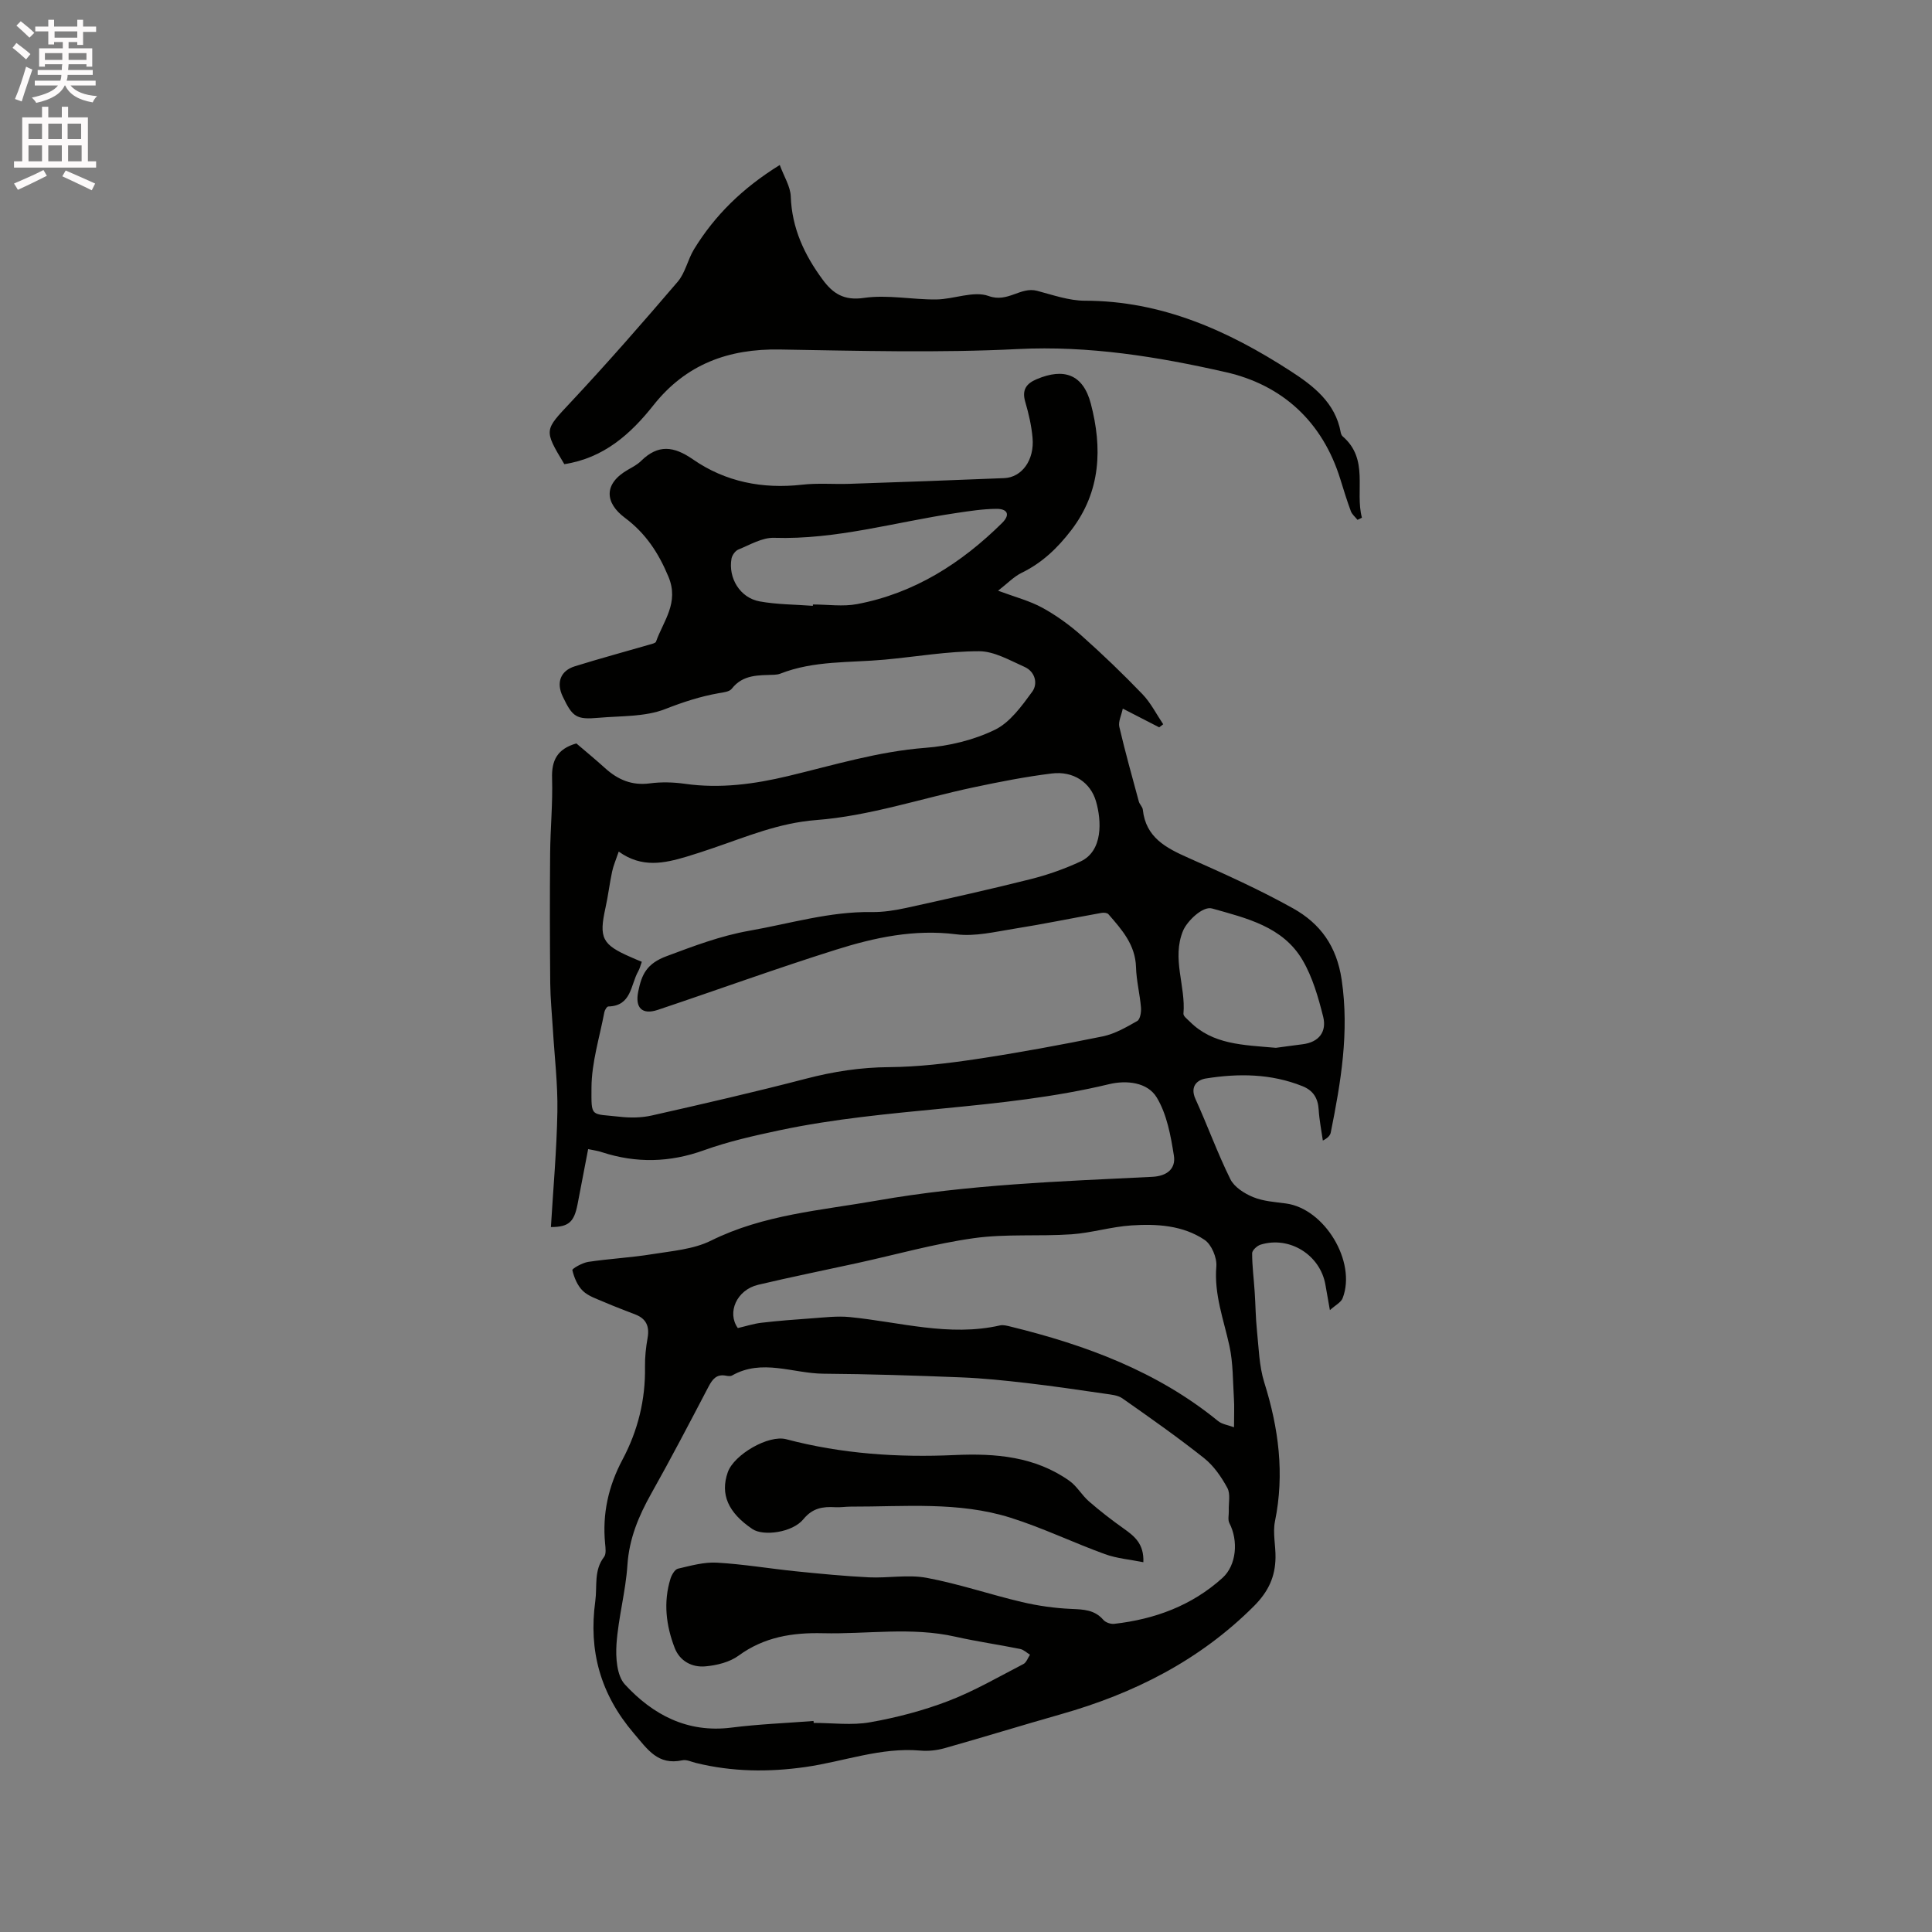 <svg enable-background="new 0 0 400 400" viewBox="0 0 400 400" xmlns="http://www.w3.org/2000/svg"><rect x="0" y="0" width="400" height="400" fill="#808080" stroke="none"/><path d="m2.6 9.9.8-1c.9.7 1.9 1.4 2.9 2.3l-.9 1.1c-1.1-1-2-1.8-2.8-2.4zm.5 10.6c.9-2.1 1.6-4.3 2.3-6.7.4.2.8.4 1.3.6-.7 2.1-1.5 4.3-2.2 6.6zm.3-15.2.9-.9c1 .8 2 1.6 2.8 2.4l-1 1c-.9-.9-1.8-1.7-2.7-2.5zm12.6-1.2h1.2v1.4h2.7v1.1h-2.7v2.7h-1.2v-.6h-1.8v1.3h4.9v3.8h-1.2v-.5h-3.7c0 .4-.1.9-.1 1.2h5.1v1h-5.2c0 .5-.1.9-.2 1.2h6v1h-5.2c1.1 1.3 2.9 2 5.5 2.2-.4.4-.7.8-.9 1.3-2.9-.5-4.8-1.6-5.7-3.5h-.1c-.8 1.7-2.7 2.9-5.9 3.6-.2-.4-.6-.8-.9-1.1 2.8-.6 4.6-1.4 5.4-2.5h-4.8v-1h5.3c.1-.3.2-.7.2-1.2h-4.9v-1h5c0-.4 0-.8.1-1.2h-3.6v.5h-1.2v-3.8h4.9v-1.3h-1.8v.5h-1.2v-2.7h-2.7v-1h2.7v-1.4h1.2v1.4h4.8zm-6.7 8.3h3.6c0-.4 0-.9 0-1.4h-3.6zm1.9-4.6h4.8v-1.3h-4.7v1.3zm6.7 3.2h-3.7v1.4h3.7z" fill="#fcfafa"/><path d="m8.7 22.1h1.3v2.2h2.8v-2.2h1.3v2.2h4.1v9.1h1.7v1.3h-17v-1.3h1.7v-9.1h4.1zm.3 13.1.7 1.2c-1.8.9-3.8 1.9-6 2.9-.2-.4-.5-.8-.8-1.3 2.3-1 4.4-1.9 6.1-2.8zm-3.1-6.4h2.8v-3.2h-2.8zm0 4.6h2.8v-3.3h-2.8zm4.1-4.6h2.8v-3.2h-2.8zm0 4.6h2.8v-3.3h-2.8zm3.6 1.9c2.1.9 4.1 1.8 6.1 2.7l-.7 1.4c-2.2-1.1-4.2-2-6.1-2.9zm3.2-9.7h-2.8v3.2h2.8zm-2.7 7.8h2.8v-3.3h-2.8z" fill="#fcfafa"/><g fill="#010100"><path d="m121.77 237.91c-.77 4.02-1.47 7.74-2.2 11.46-.72 3.62-1.79 4.67-5.51 4.68.48-7.99 1.2-15.94 1.34-23.89.1-5.71-.6-11.43-.94-17.15-.19-3.14-.51-6.28-.54-9.43-.08-8.95-.1-17.91-.02-26.86.04-5.19.56-10.39.4-15.57-.12-3.69 1.04-6.09 5.03-7.23 1.81 1.55 3.92 3.28 5.94 5.11 2.65 2.4 5.55 3.65 9.26 3.16 2.39-.32 4.9-.25 7.29.09 7.28 1.03 14.36.07 21.41-1.62 9.38-2.25 18.61-5.08 28.36-5.83 4.88-.37 9.98-1.6 14.36-3.72 3.15-1.52 5.59-4.93 7.77-7.91 1.2-1.64.61-4.15-1.61-5.13-3.05-1.35-6.26-3.24-9.41-3.24-6.51 0-13.01 1.14-19.52 1.74-7.25.67-14.65.16-21.62 2.9-.39.15-.83.21-1.25.23-3.21.13-6.47-.11-8.81 2.9-.48.62-1.72.75-2.65.91-3.84.67-7.44 1.85-11.12 3.29-4.18 1.64-9.14 1.4-13.77 1.81-4.64.41-5.42-.13-7.46-4.42-1.36-2.85-.48-5.31 2.51-6.24 5.12-1.6 10.31-2.99 15.46-4.49.48-.14 1.23-.29 1.35-.61 1.54-4.33 4.83-8.05 2.57-13.46-2.07-4.96-4.72-8.98-9.03-12.2-4.01-2.99-4.6-6.97.74-9.99.92-.52 1.89-1.04 2.63-1.77 3.52-3.46 6.74-3.09 10.74-.32 6.72 4.66 14.41 6.17 22.62 5.24 3.24-.37 6.55-.07 9.83-.18 10.66-.36 21.33-.74 31.99-1.18 3.67-.15 6.28-3.76 5.87-8.33-.22-2.51-.8-5.03-1.51-7.45-.73-2.48.19-3.79 2.38-4.71 5.61-2.37 9.59-1.02 11.19 5.06 2.4 9.14 2.11 18.18-4.05 26.21-2.82 3.68-6.02 6.76-10.24 8.81-1.63.79-2.96 2.21-4.91 3.72 3.54 1.32 6.55 2.09 9.19 3.54 2.91 1.6 5.67 3.6 8.15 5.81 4.34 3.86 8.54 7.9 12.56 12.08 1.72 1.79 2.88 4.13 4.29 6.22-.28.21-.55.43-.83.64-2.39-1.23-4.78-2.46-7.54-3.88-.3 1.44-.96 2.7-.72 3.76 1.21 5.19 2.65 10.33 4.04 15.47.16.6.77 1.11.83 1.7.61 5.75 4.79 7.91 9.43 9.97 7.34 3.26 14.71 6.56 21.7 10.47 5.57 3.12 9.01 7.76 10.04 14.78 1.6 10.85-.17 21.18-2.26 31.61-.12.62-.63 1.16-1.64 1.67-.3-2.13-.73-4.24-.86-6.38-.14-2.39-1.13-3.99-3.36-4.88-6.51-2.61-13.26-2.67-20.01-1.59-1.81.29-3.32 1.66-2.14 4.25 2.5 5.49 4.55 11.2 7.22 16.59.81 1.64 2.9 2.97 4.7 3.71 2.1.87 4.53 1.02 6.83 1.33 7.98 1.08 14.63 12.06 11.72 19.6-.34.88-1.5 1.45-2.64 2.48-.39-2.2-.65-3.74-.93-5.28-1.09-6.16-7.42-10.12-13.41-8.28-.73.22-1.76 1.17-1.76 1.78 0 2.68.36 5.35.53 8.03.18 2.63.19 5.27.46 7.88.38 3.64.45 7.42 1.53 10.86 2.97 9.45 4.22 18.9 2.21 28.73-.49 2.41.16 5.04.11 7.56-.07 3.92-1.44 6.95-4.44 9.97-11.29 11.3-24.89 18.13-40.01 22.42-8.03 2.28-16.01 4.75-24.05 7.02-1.6.45-3.37.65-5.02.5-8.21-.72-15.86 2.27-23.79 3.4-7.62 1.09-15.2 1.01-22.72-.85-.92-.23-1.93-.73-2.78-.54-5.08 1.09-7.18-2.24-10.05-5.59-6.89-8.07-9.39-17.04-7.97-27.38.42-3.08-.34-6.33 1.81-9.13.48-.62.31-1.85.22-2.78-.59-6.17.68-11.88 3.6-17.37 3.18-5.97 4.78-12.4 4.66-19.24-.03-1.99.19-4.01.54-5.97.41-2.33-.25-3.94-2.49-4.82-2.17-.85-4.35-1.66-6.48-2.58-1.54-.67-3.29-1.22-4.44-2.33-1.11-1.07-1.81-2.76-2.17-4.29-.07-.31 2.07-1.53 3.28-1.71 4.38-.66 8.84-.88 13.21-1.59 4.13-.67 8.57-1 12.22-2.81 10.9-5.41 22.74-6.25 34.39-8.3 18.85-3.32 37.91-3.97 56.95-4.91 3.12-.15 4.92-1.72 4.49-4.4-.65-4.13-1.45-8.56-3.55-12.03-1.91-3.16-6.25-3.62-9.88-2.75-22.43 5.39-45.7 4.77-68.2 9.54-5.27 1.12-10.59 2.31-15.64 4.13-7.1 2.56-14.05 2.72-21.15.41-.72-.26-1.46-.35-2.85-.64zm46.66 118.4c.01.13.03.27.04.4 3.9 0 7.89.54 11.66-.13 5.5-.97 11-2.41 16.22-4.41 5.37-2.06 10.41-5 15.54-7.65.62-.32.92-1.27 1.36-1.93-.68-.41-1.31-1.04-2.04-1.19-4.46-.9-8.97-1.54-13.41-2.54-9.11-2.06-18.29-.5-27.44-.72-6.28-.15-12.15.77-17.44 4.64-1.86 1.36-4.5 2.01-6.86 2.22-2.76.26-5.31-1.07-6.37-3.81-1.79-4.63-2.38-9.46-.88-14.32.25-.8.89-1.93 1.55-2.09 2.65-.62 5.4-1.4 8.06-1.25 5.47.31 10.89 1.23 16.35 1.79 5.03.51 10.07 1 15.12 1.25 4 .19 8.13-.62 12 .11 6.64 1.24 13.08 3.45 19.67 5 3.35.79 6.83 1.28 10.26 1.43 2.53.11 4.81.17 6.62 2.27.46.53 1.51.9 2.23.82 8.41-.95 16.08-3.77 22.43-9.51 2.93-2.65 3.31-7.73 1.43-11.35-.36-.69-.09-1.71-.12-2.57-.06-1.59.38-3.46-.3-4.71-1.23-2.27-2.82-4.58-4.82-6.17-5.47-4.34-11.2-8.37-16.92-12.38-.94-.66-2.34-.77-3.55-.95-5.42-.79-10.85-1.59-16.29-2.22-4.49-.52-9-.99-13.52-1.17-9.51-.38-19.03-.69-28.54-.76-6.3-.05-12.68-3.17-18.92.38-.32.18-.85.11-1.26.03-1.92-.37-2.77.71-3.59 2.26-3.88 7.41-7.75 14.83-11.85 22.12-2.62 4.66-4.59 9.35-4.95 14.83-.36 5.47-1.88 10.87-2.26 16.34-.19 2.8.06 6.56 1.74 8.38 5.78 6.27 12.92 10.07 21.99 8.94 5.66-.72 11.38-.94 17.06-1.38zm-35.55-157.18c-.29.78-.43 1.42-.74 1.96-1.6 2.81-1.36 7.18-6.2 7.29-.29.01-.74.75-.82 1.2-.98 5.19-2.63 10.38-2.66 15.58-.03 6.31-.22 5.37 5.85 6.05 2.18.25 4.51.22 6.64-.26 10.67-2.41 21.34-4.86 31.93-7.62 5.68-1.48 11.3-2.35 17.2-2.39 6.01-.05 12.04-.77 18-1.66 8.77-1.32 17.5-2.93 26.19-4.7 2.52-.51 4.91-1.9 7.18-3.19.61-.34.85-1.84.78-2.77-.23-2.8-.95-5.56-1.03-8.36-.13-4.66-2.94-7.8-5.72-10.99-.26-.29-.98-.35-1.45-.26-6.03 1.08-12.03 2.32-18.08 3.28-3.96.63-8.07 1.64-11.95 1.15-8.68-1.1-16.88.65-24.93 3.19-12.37 3.89-24.57 8.33-36.87 12.45-3.27 1.09-4.75-.42-4.06-3.8.7-3.45 1.69-5.76 5.86-7.31 5.65-2.11 11.15-4.21 17.14-5.27 8.42-1.48 16.66-4 25.34-3.87 2.4.04 4.85-.36 7.21-.87 8.57-1.89 17.14-3.79 25.64-5.93 3.55-.89 7.07-2.13 10.38-3.67 4.69-2.19 4.37-8.46 3.2-12.47-1.14-3.9-4.68-6.3-9.14-5.75-5.44.67-10.84 1.73-16.2 2.87-10.85 2.3-21.59 5.93-32.54 6.77-7.83.6-14.45 3.45-21.47 5.83-1.8.61-3.6 1.22-5.43 1.76-4.62 1.37-9.24 2.39-14.03-1.06-.56 1.66-1.1 2.88-1.37 4.15-.53 2.48-.82 5.02-1.37 7.49-1.38 6.23-.71 7.62 5.19 10.19.66.31 1.35.58 2.33.99zm122.61 96.37c0-2.6.09-4.28-.02-5.94-.23-3.64-.16-7.37-.93-10.9-1.19-5.45-3.2-10.67-2.71-16.47.15-1.8-1-4.54-2.45-5.5-4.5-3.01-9.89-3.33-15.14-2.98-4.16.27-8.25 1.55-12.41 1.84-6.73.46-13.57-.13-20.21.8-8.15 1.14-16.13 3.41-24.19 5.17-6.82 1.49-13.67 2.87-20.46 4.48-4.45 1.05-6.51 5.76-4.21 8.96 1.66-.38 3.27-.91 4.91-1.1 3.44-.4 6.9-.67 10.35-.91 2.62-.18 5.28-.52 7.86-.27 10.37 1.01 20.61 4.13 31.17 1.73.68-.15 1.48.08 2.19.25 15.55 3.81 30.35 9.27 42.96 19.56.83.67 2.07.82 3.29 1.28zm-87.2-170.07c.01-.09.01-.19.02-.28 3.06 0 6.21.48 9.16-.08 11.82-2.24 21.53-8.43 29.98-16.77 1.86-1.84 1.02-2.96-1.13-2.95-2.81.02-5.63.46-8.43.88-12.52 1.85-24.77 5.53-37.63 5.12-2.45-.08-4.98 1.45-7.4 2.43-.63.26-1.28 1.17-1.41 1.87-.71 4.04 1.77 8.12 5.81 8.86 3.62.66 7.35.64 11.03.92zm95.87 91.51c1.38-.18 3.46-.48 5.55-.74 3.41-.43 5-2.63 4.24-5.7-1.01-4.02-2.2-8.19-4.27-11.72-4.09-6.96-11.62-8.68-18.74-10.69-1.95-.55-5.2 2.67-6 4.61-2.39 5.78.59 11.46.08 17.18-.04.5.81 1.13 1.31 1.63 4.76 4.77 10.99 4.83 17.83 5.43z"/><path d="m116.84 96.1c-4.34-7.19-4.12-6.99 1.35-12.85 7.59-8.11 14.9-16.48 22.12-24.92 1.58-1.85 2.08-4.6 3.39-6.74 4.28-6.97 9.94-12.59 17.74-17.43.88 2.4 2.21 4.45 2.28 6.53.23 6.57 2.83 12.09 6.6 17.2 2.09 2.84 4.37 4.4 8.54 3.79 4.87-.71 9.98.37 14.97.32 3.66-.04 7.75-1.85 10.87-.71 3.97 1.44 6.58-1.99 10.02-1.08 3.26.86 6.59 2.04 9.88 2.05 15.91.01 29.68 6.2 42.62 14.58 4.64 3 9.27 6.53 10.36 12.68.05.3.2.65.42.84 5.5 4.75 2.49 11.25 3.97 16.82-.3.15-.61.3-.91.45-.47-.59-1.13-1.12-1.38-1.79-.81-2.18-1.49-4.41-2.18-6.63-3.68-11.91-12.02-19.51-23.72-22.16-14.08-3.2-28.34-5.52-43.07-4.78-16.39.82-32.85.36-49.27.09-10.62-.18-19.41 3.04-26.13 11.51-4.76 6.02-10.32 10.97-18.47 12.23z"/><path d="m236.72 323.44c-2.79-.56-5.51-.78-7.98-1.68-6.55-2.38-12.87-5.44-19.51-7.53-10.79-3.4-22.01-2.27-33.11-2.3-1.06 0-2.12.18-3.17.12-2.59-.15-4.71.15-6.62 2.49-2.25 2.76-8.28 3.56-10.54 2.04-5.06-3.41-6.71-7.22-5.11-11.77 1.28-3.65 8.43-7.81 12.11-6.83 11.47 3.03 23.14 3.81 34.94 3.27 8.39-.38 16.56.3 23.68 5.34 1.56 1.11 2.57 2.97 4.04 4.25 2.29 1.99 4.7 3.86 7.17 5.61 2.23 1.58 4.26 3.16 4.1 6.99z"/></g></svg>